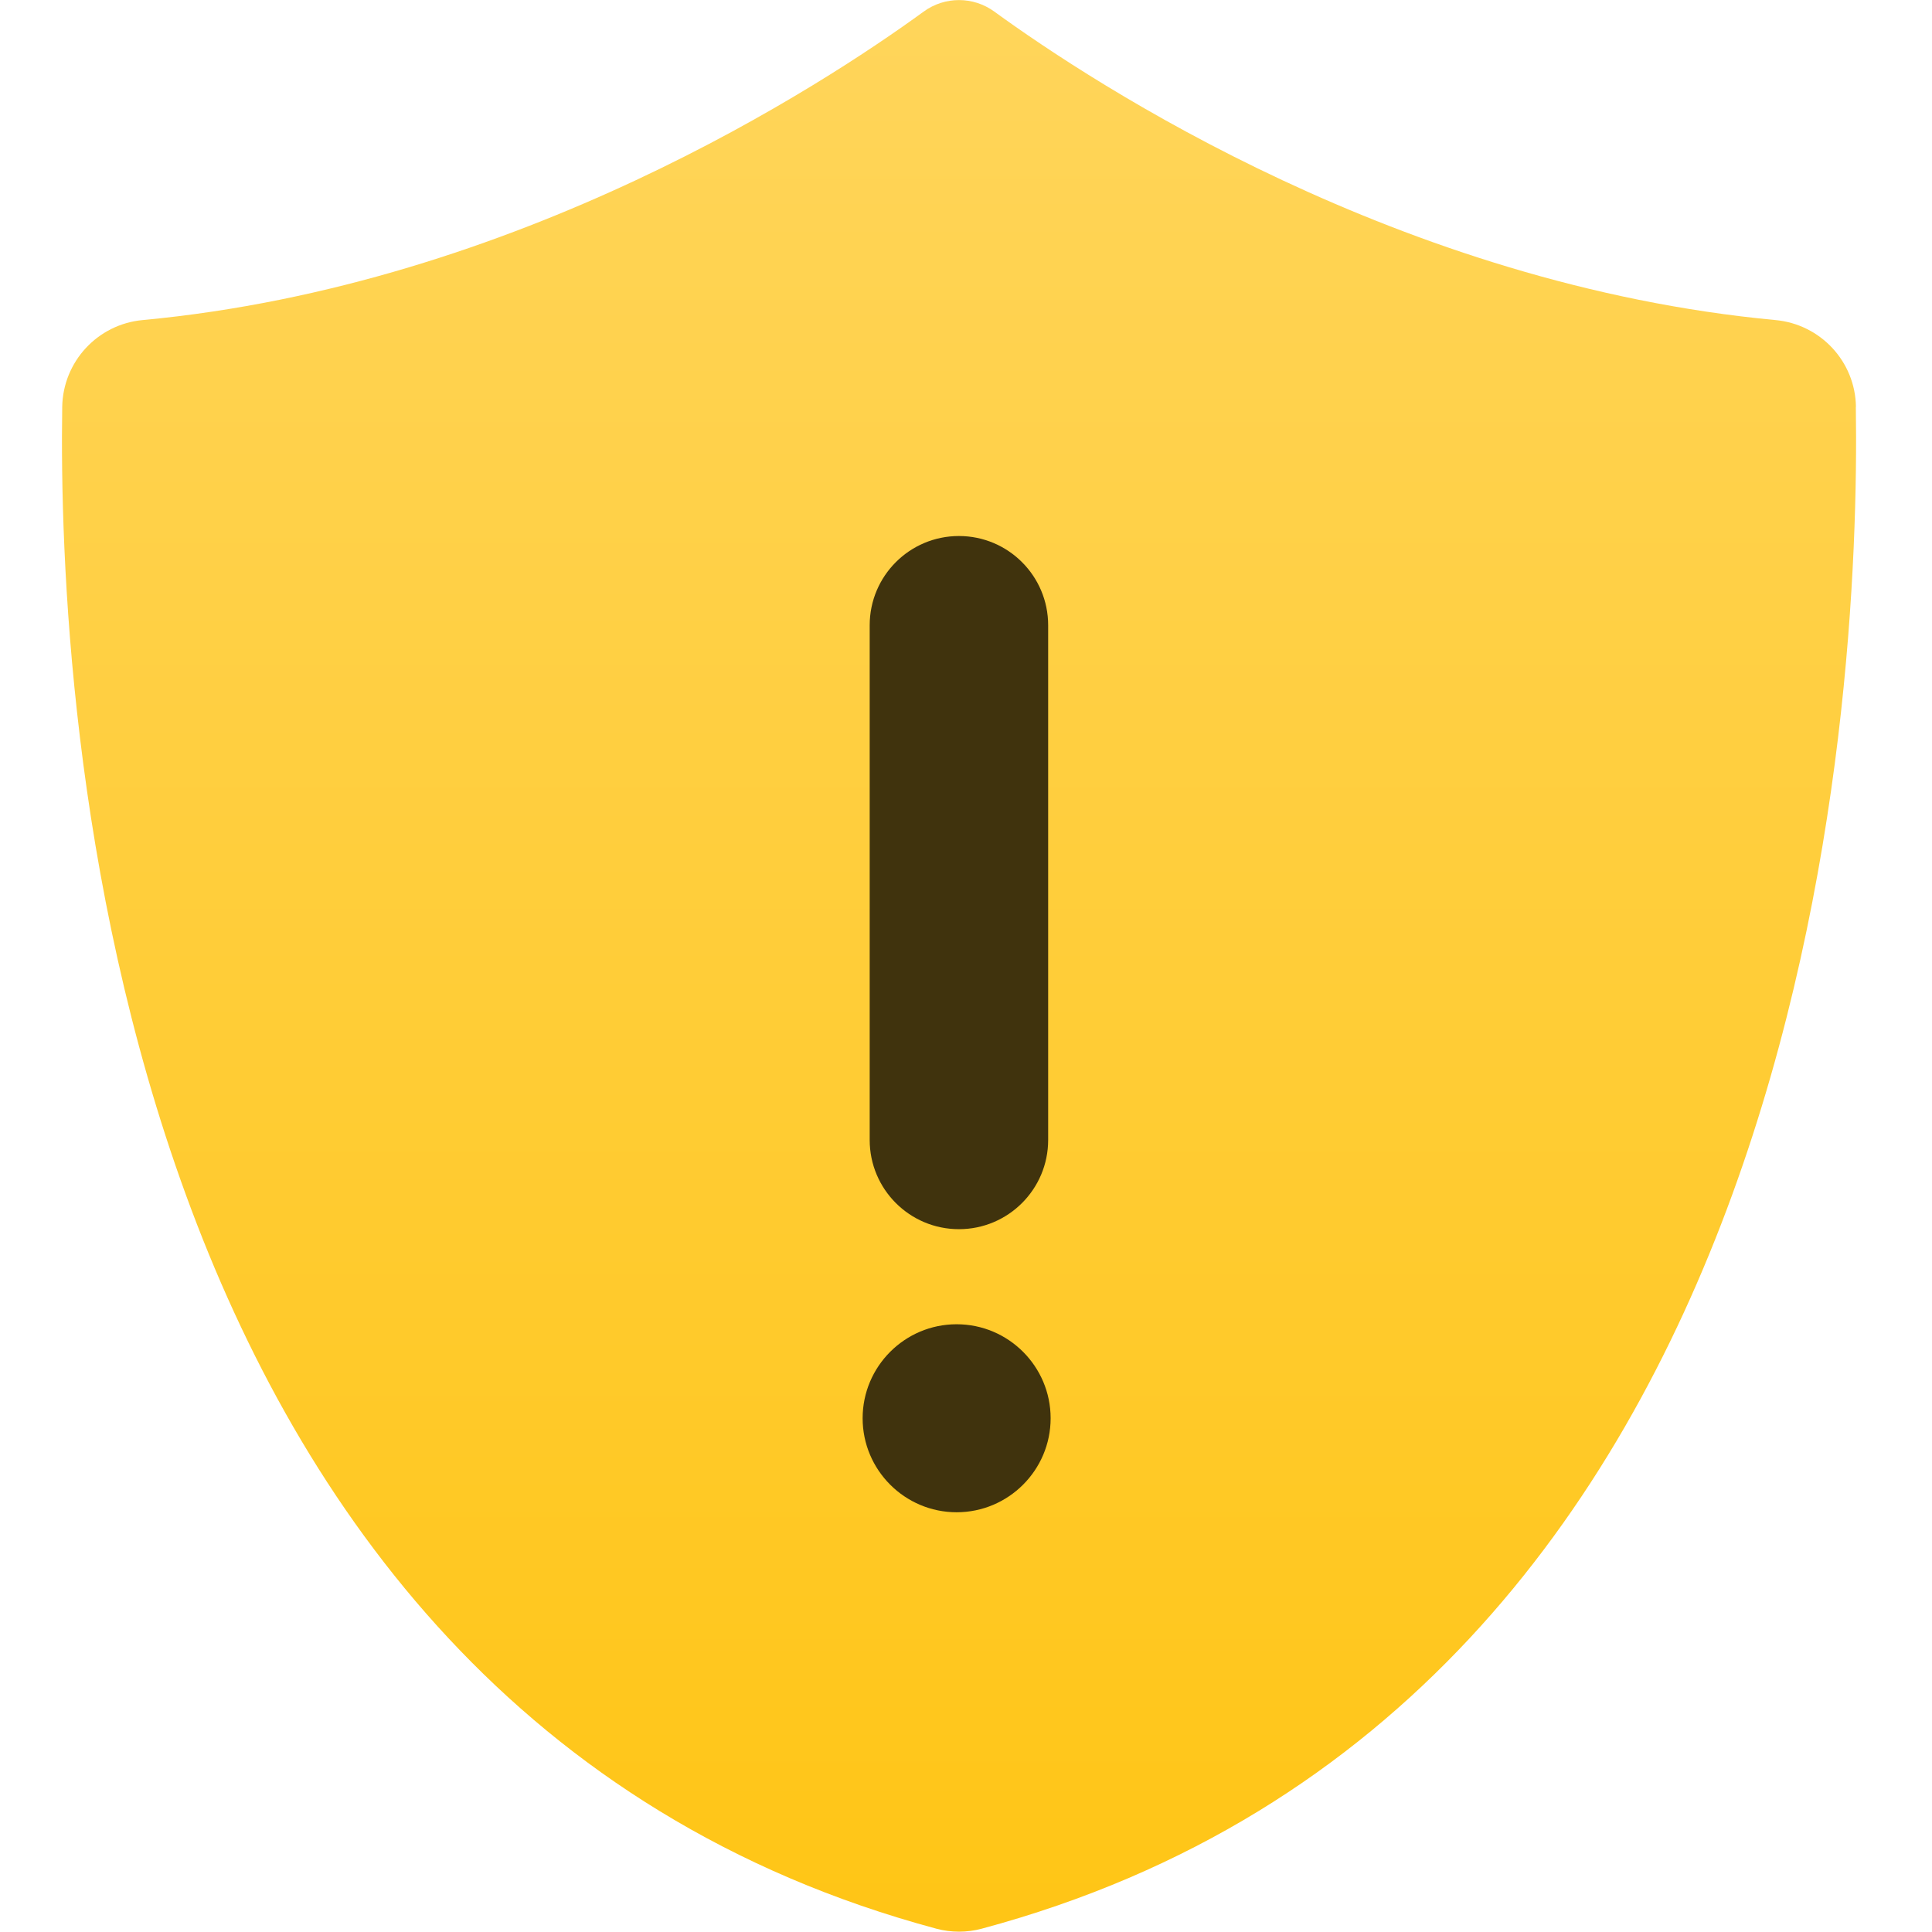<svg viewBox="0 0 48 48" xmlns="http://www.w3.org/2000/svg"><defs><linearGradient id="a" x2="0" y1="232.5" y2="176.5" gradientUnits="userSpaceOnUse"><stop stop-color="#ffc515" offset="0"/><stop stop-color="#ffd55b" offset="1"/></linearGradient></defs><g transform="matrix(.864 0 0 .864 -621.9 -152.6)"><path d="m773.16 188.32c-.017-1.302-1.019-2.377-2.315-2.496-10.772-1.01-19.563-6.764-22.461-8.87-.606-.442-1.426-.442-2.032 0-2.893 2.106-11.683 7.863-22.456 8.87-1.296.119-2.293 1.194-2.315 2.496-.13 8.497 1.234 37.34 25.14 43.762.425.113.872.113 1.296 0 23.905-6.413 25.27-35.27 25.14-43.762" fill="url(#a)"/><g fill="#40330d"><path d="m744.8 194.6v14.8c0 1.417 1.149 2.566 2.566 2.566s2.566-1.149 2.566-2.566v-14.8c0-1.417-1.149-2.566-2.566-2.566s-2.566 1.149-2.566 2.566"/><path d="m747.3 214.7c-1.49 0-2.703 1.212-2.703 2.703 0 1.49 1.213 2.703 2.703 2.703s2.703-1.212 2.703-2.703-1.213-2.703-2.703-2.703"/></g></g></svg>
